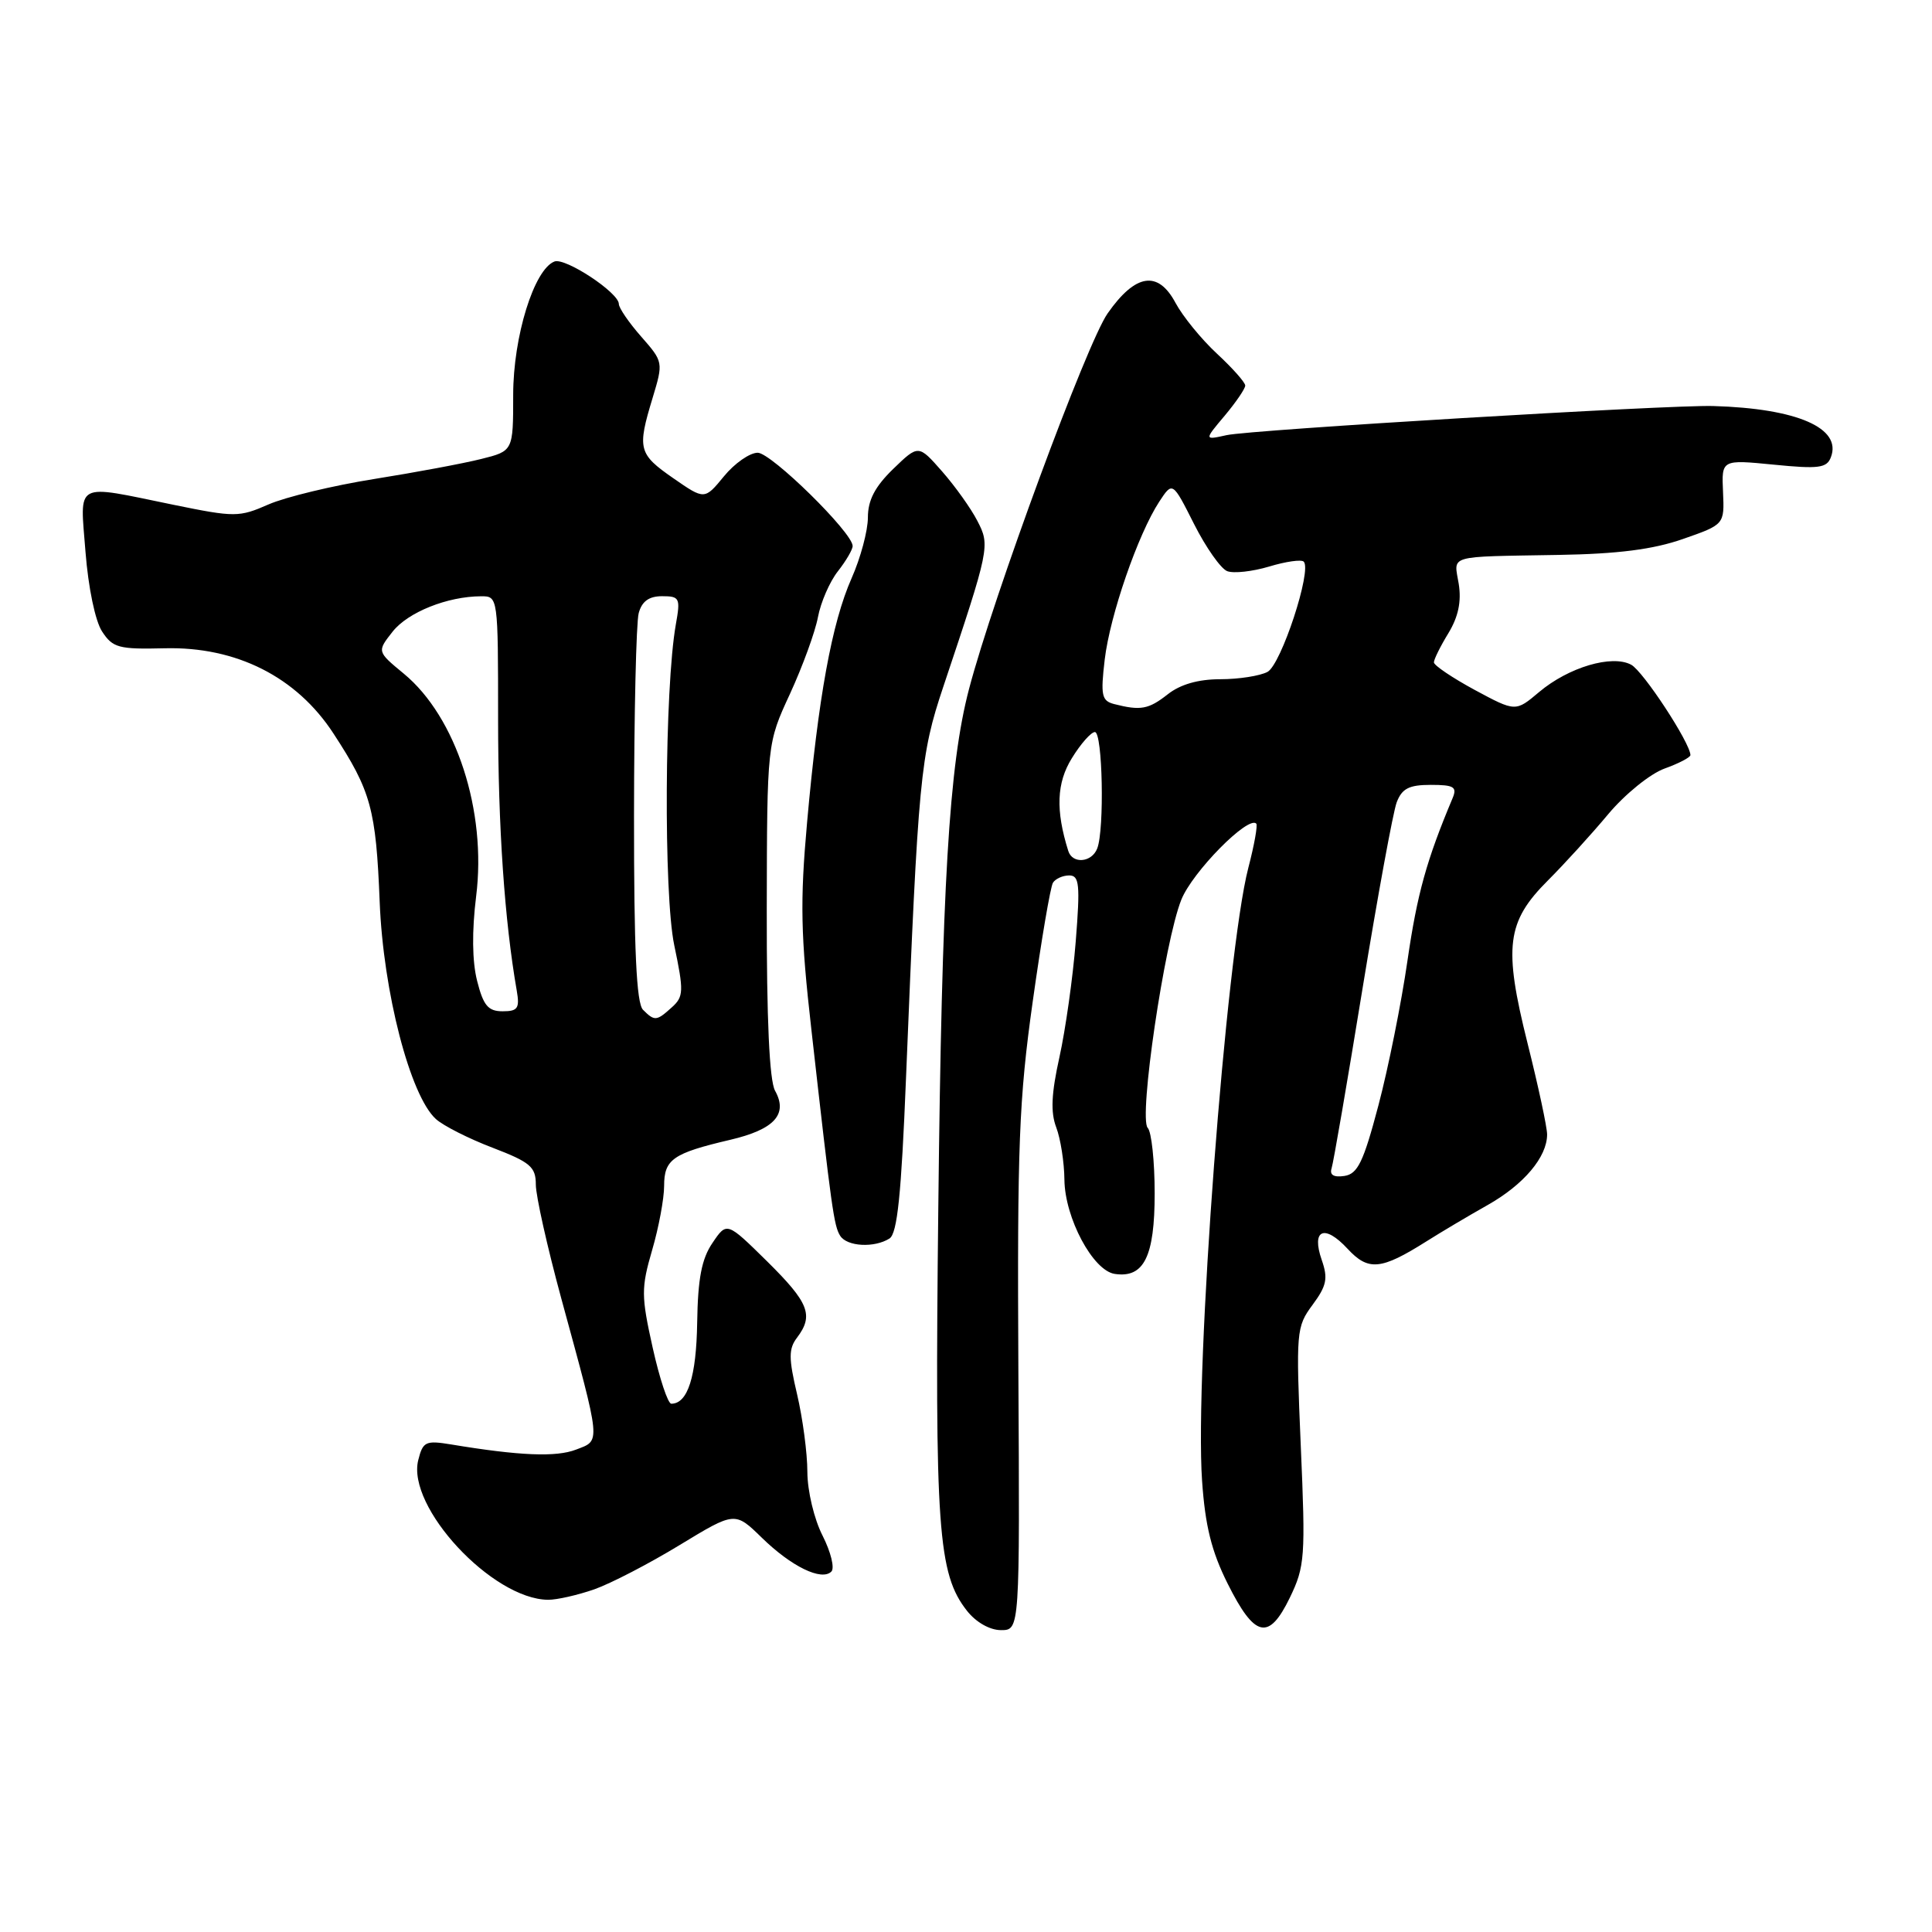 <?xml version="1.0" encoding="UTF-8" standalone="no"?>
<!DOCTYPE svg PUBLIC "-//W3C//DTD SVG 1.1//EN" "http://www.w3.org/Graphics/SVG/1.1/DTD/svg11.dtd" >
<svg xmlns="http://www.w3.org/2000/svg" xmlns:xlink="http://www.w3.org/1999/xlink" version="1.1" viewBox="0 0 256 256">
 <g >
 <path fill="currentColor"
d=" M 134.94 181.75 C 134.78 151.79 135.02 145.65 136.84 132.72 C 137.98 124.59 139.19 117.50 139.52 116.97 C 139.85 116.44 140.82 116.00 141.68 116.00 C 143.02 116.00 143.14 117.19 142.54 124.75 C 142.16 129.56 141.18 136.46 140.38 140.08 C 139.31 144.91 139.19 147.38 139.96 149.39 C 140.53 150.90 141.02 154.01 141.04 156.32 C 141.10 161.39 144.82 168.37 147.71 168.80 C 151.58 169.38 153.00 166.51 153.00 158.13 C 153.00 153.88 152.58 149.97 152.08 149.45 C 150.85 148.19 154.30 124.79 156.53 119.22 C 158.00 115.54 165.38 108.05 166.46 109.13 C 166.67 109.34 166.20 111.97 165.41 114.99 C 162.46 126.36 158.28 181.70 159.28 196.20 C 159.69 202.17 160.53 205.56 162.66 209.82 C 166.26 217.03 168.12 217.45 170.91 211.70 C 172.91 207.56 173.00 206.33 172.36 191.60 C 171.71 176.40 171.76 175.82 173.92 172.90 C 175.79 170.37 175.99 169.40 175.14 166.96 C 173.73 162.92 175.49 162.15 178.56 165.47 C 181.31 168.44 182.98 168.29 188.99 164.50 C 190.92 163.28 194.57 161.11 197.11 159.68 C 201.91 156.97 205.00 153.31 205.00 150.32 C 205.00 149.36 203.83 143.91 202.40 138.21 C 199.21 125.44 199.62 122.14 205.12 116.65 C 207.29 114.48 210.88 110.54 213.09 107.89 C 215.31 105.24 218.65 102.53 220.56 101.84 C 222.45 101.16 224.00 100.35 223.99 100.05 C 223.96 98.43 217.73 88.93 216.14 88.08 C 213.59 86.71 207.85 88.41 203.94 91.70 C 200.82 94.33 200.82 94.33 195.41 91.42 C 192.44 89.81 190.01 88.17 190.00 87.77 C 190.00 87.37 190.86 85.63 191.92 83.90 C 193.24 81.72 193.66 79.70 193.29 77.37 C 192.65 73.47 191.54 73.79 206.50 73.53 C 214.38 73.40 219.06 72.80 223.00 71.42 C 228.50 69.50 228.50 69.50 228.31 65.19 C 228.11 60.89 228.11 60.89 235.04 61.57 C 240.98 62.16 242.06 62.02 242.60 60.59 C 244.09 56.72 238.13 54.12 227.00 53.80 C 221.15 53.63 165.71 56.95 162.53 57.66 C 159.55 58.32 159.55 58.32 162.28 55.08 C 163.77 53.30 165.00 51.50 165.00 51.09 C 165.00 50.67 163.31 48.77 161.25 46.86 C 159.19 44.95 156.72 41.92 155.76 40.13 C 153.44 35.79 150.46 36.25 146.77 41.52 C 144.01 45.44 131.63 79.01 128.40 91.30 C 125.74 101.43 124.80 117.21 124.33 160.00 C 123.85 202.59 124.28 208.54 128.13 213.44 C 129.33 214.96 131.15 216.00 132.64 216.00 C 135.13 216.00 135.13 216.00 134.94 181.75 Z  M 78.76 210.59 C 80.96 209.81 86.05 207.17 90.07 204.72 C 97.38 200.28 97.38 200.28 100.94 203.75 C 104.86 207.58 108.87 209.53 110.16 208.24 C 110.62 207.78 110.09 205.65 109.00 203.49 C 107.88 201.31 106.99 197.57 106.98 195.04 C 106.98 192.54 106.36 187.92 105.62 184.76 C 104.49 179.97 104.49 178.73 105.60 177.26 C 107.85 174.29 107.20 172.63 101.66 167.15 C 96.31 161.88 96.31 161.88 94.41 164.69 C 92.97 166.80 92.47 169.42 92.38 175.24 C 92.27 182.41 91.13 186.00 88.95 186.00 C 88.50 186.00 87.39 182.65 86.48 178.56 C 84.96 171.72 84.95 170.67 86.41 165.65 C 87.29 162.65 88.00 158.81 88.00 157.13 C 88.00 153.62 89.16 152.81 96.76 151.03 C 102.61 149.66 104.44 147.65 102.70 144.53 C 101.95 143.18 101.58 135.09 101.60 120.50 C 101.64 98.50 101.64 98.50 104.68 91.93 C 106.34 88.32 108.01 83.75 108.38 81.78 C 108.75 79.81 109.94 77.07 111.03 75.69 C 112.11 74.31 112.99 72.81 112.98 72.34 C 112.95 70.55 102.20 60.00 100.40 59.99 C 99.35 59.99 97.34 61.39 95.93 63.11 C 93.36 66.24 93.36 66.24 89.22 63.37 C 84.59 60.16 84.42 59.49 86.47 52.74 C 87.90 48.00 87.90 47.95 84.96 44.60 C 83.33 42.75 82.00 40.80 82.00 40.28 C 82.00 38.78 74.90 34.10 73.47 34.65 C 70.76 35.69 68.00 44.61 68.00 52.32 C 68.00 59.76 68.00 59.76 63.75 60.82 C 61.41 61.41 55.03 62.60 49.58 63.47 C 44.12 64.34 37.82 65.86 35.58 66.84 C 31.68 68.55 31.12 68.55 23.00 66.89 C 9.68 64.16 10.60 63.66 11.33 73.14 C 11.70 77.86 12.62 82.30 13.53 83.68 C 14.94 85.84 15.74 86.05 21.81 85.90 C 31.31 85.66 39.30 89.69 44.19 97.20 C 49.16 104.81 49.82 107.21 50.31 119.50 C 50.78 131.43 54.35 145.20 57.76 148.28 C 58.74 149.17 62.12 150.88 65.27 152.08 C 70.28 154.00 71.00 154.62 71.00 156.97 C 71.00 158.45 72.52 165.25 74.38 172.08 C 79.70 191.59 79.63 190.81 76.33 192.08 C 73.70 193.10 68.83 192.90 59.80 191.40 C 56.39 190.84 56.04 191.01 55.42 193.47 C 53.86 199.68 65.22 211.90 72.62 211.98 C 73.79 211.99 76.55 211.36 78.76 210.59 Z  M 117.86 164.11 C 118.90 163.45 119.43 158.28 120.05 142.87 C 121.68 102.87 121.94 100.12 124.99 91.00 C 131.15 72.59 131.21 72.30 129.50 69.01 C 128.66 67.37 126.55 64.42 124.83 62.46 C 121.70 58.90 121.70 58.90 118.35 62.14 C 115.93 64.49 115.00 66.28 115.00 68.57 C 115.00 70.32 114.03 73.94 112.84 76.62 C 110.22 82.55 108.42 92.42 106.94 109.00 C 106.00 119.50 106.09 123.90 107.52 136.50 C 110.21 160.37 110.50 162.43 111.33 163.75 C 112.23 165.18 115.85 165.38 117.86 164.11 Z  M 176.44 154.82 C 176.68 154.09 178.52 143.40 180.53 131.06 C 182.55 118.71 184.59 107.58 185.07 106.31 C 185.77 104.48 186.71 104.00 189.58 104.00 C 192.65 104.00 193.10 104.27 192.48 105.75 C 189.02 113.98 187.79 118.42 186.50 127.27 C 185.69 132.90 183.95 141.55 182.64 146.50 C 180.66 153.99 179.90 155.55 178.14 155.82 C 176.73 156.03 176.16 155.69 176.44 154.82 Z  M 141.55 112.75 C 139.86 107.36 140.00 103.73 142.03 100.46 C 143.20 98.55 144.58 97.00 145.08 97.00 C 146.10 97.00 146.36 109.91 145.39 112.42 C 144.67 114.30 142.10 114.52 141.55 112.75 Z  M 147.62 93.29 C 145.98 92.86 145.82 92.15 146.38 87.40 C 147.07 81.55 150.79 70.78 153.61 66.47 C 155.37 63.79 155.37 63.79 158.22 69.44 C 159.79 72.55 161.77 75.36 162.61 75.68 C 163.46 76.01 165.96 75.73 168.17 75.07 C 170.38 74.40 172.44 74.11 172.75 74.42 C 173.87 75.54 169.76 88.06 167.95 89.03 C 166.95 89.56 164.14 90.00 161.70 90.00 C 158.78 90.00 156.40 90.68 154.73 92.00 C 152.18 94.00 151.14 94.19 147.62 93.29 Z  M 85.20 133.80 C 84.33 132.93 84.00 125.83 84.01 108.05 C 84.02 94.55 84.30 82.49 84.63 81.25 C 85.05 79.68 85.99 79.00 87.73 79.00 C 90.06 79.00 90.18 79.24 89.55 82.75 C 88.06 91.16 87.92 118.47 89.34 125.24 C 90.62 131.34 90.59 132.06 89.04 133.46 C 87.00 135.31 86.74 135.34 85.20 133.80 Z  M 63.22 129.97 C 62.56 127.37 62.52 123.39 63.09 118.77 C 64.51 107.49 60.45 94.99 53.50 89.26 C 49.95 86.33 49.95 86.33 52.02 83.70 C 54.05 81.12 59.30 79.02 63.75 79.01 C 65.99 79.00 66.00 79.06 66.00 95.28 C 66.00 109.52 66.86 122.03 68.47 131.25 C 68.88 133.61 68.61 134.00 66.60 134.00 C 64.68 134.00 64.05 133.25 63.22 129.97 Z "/>
</g>
</svg>